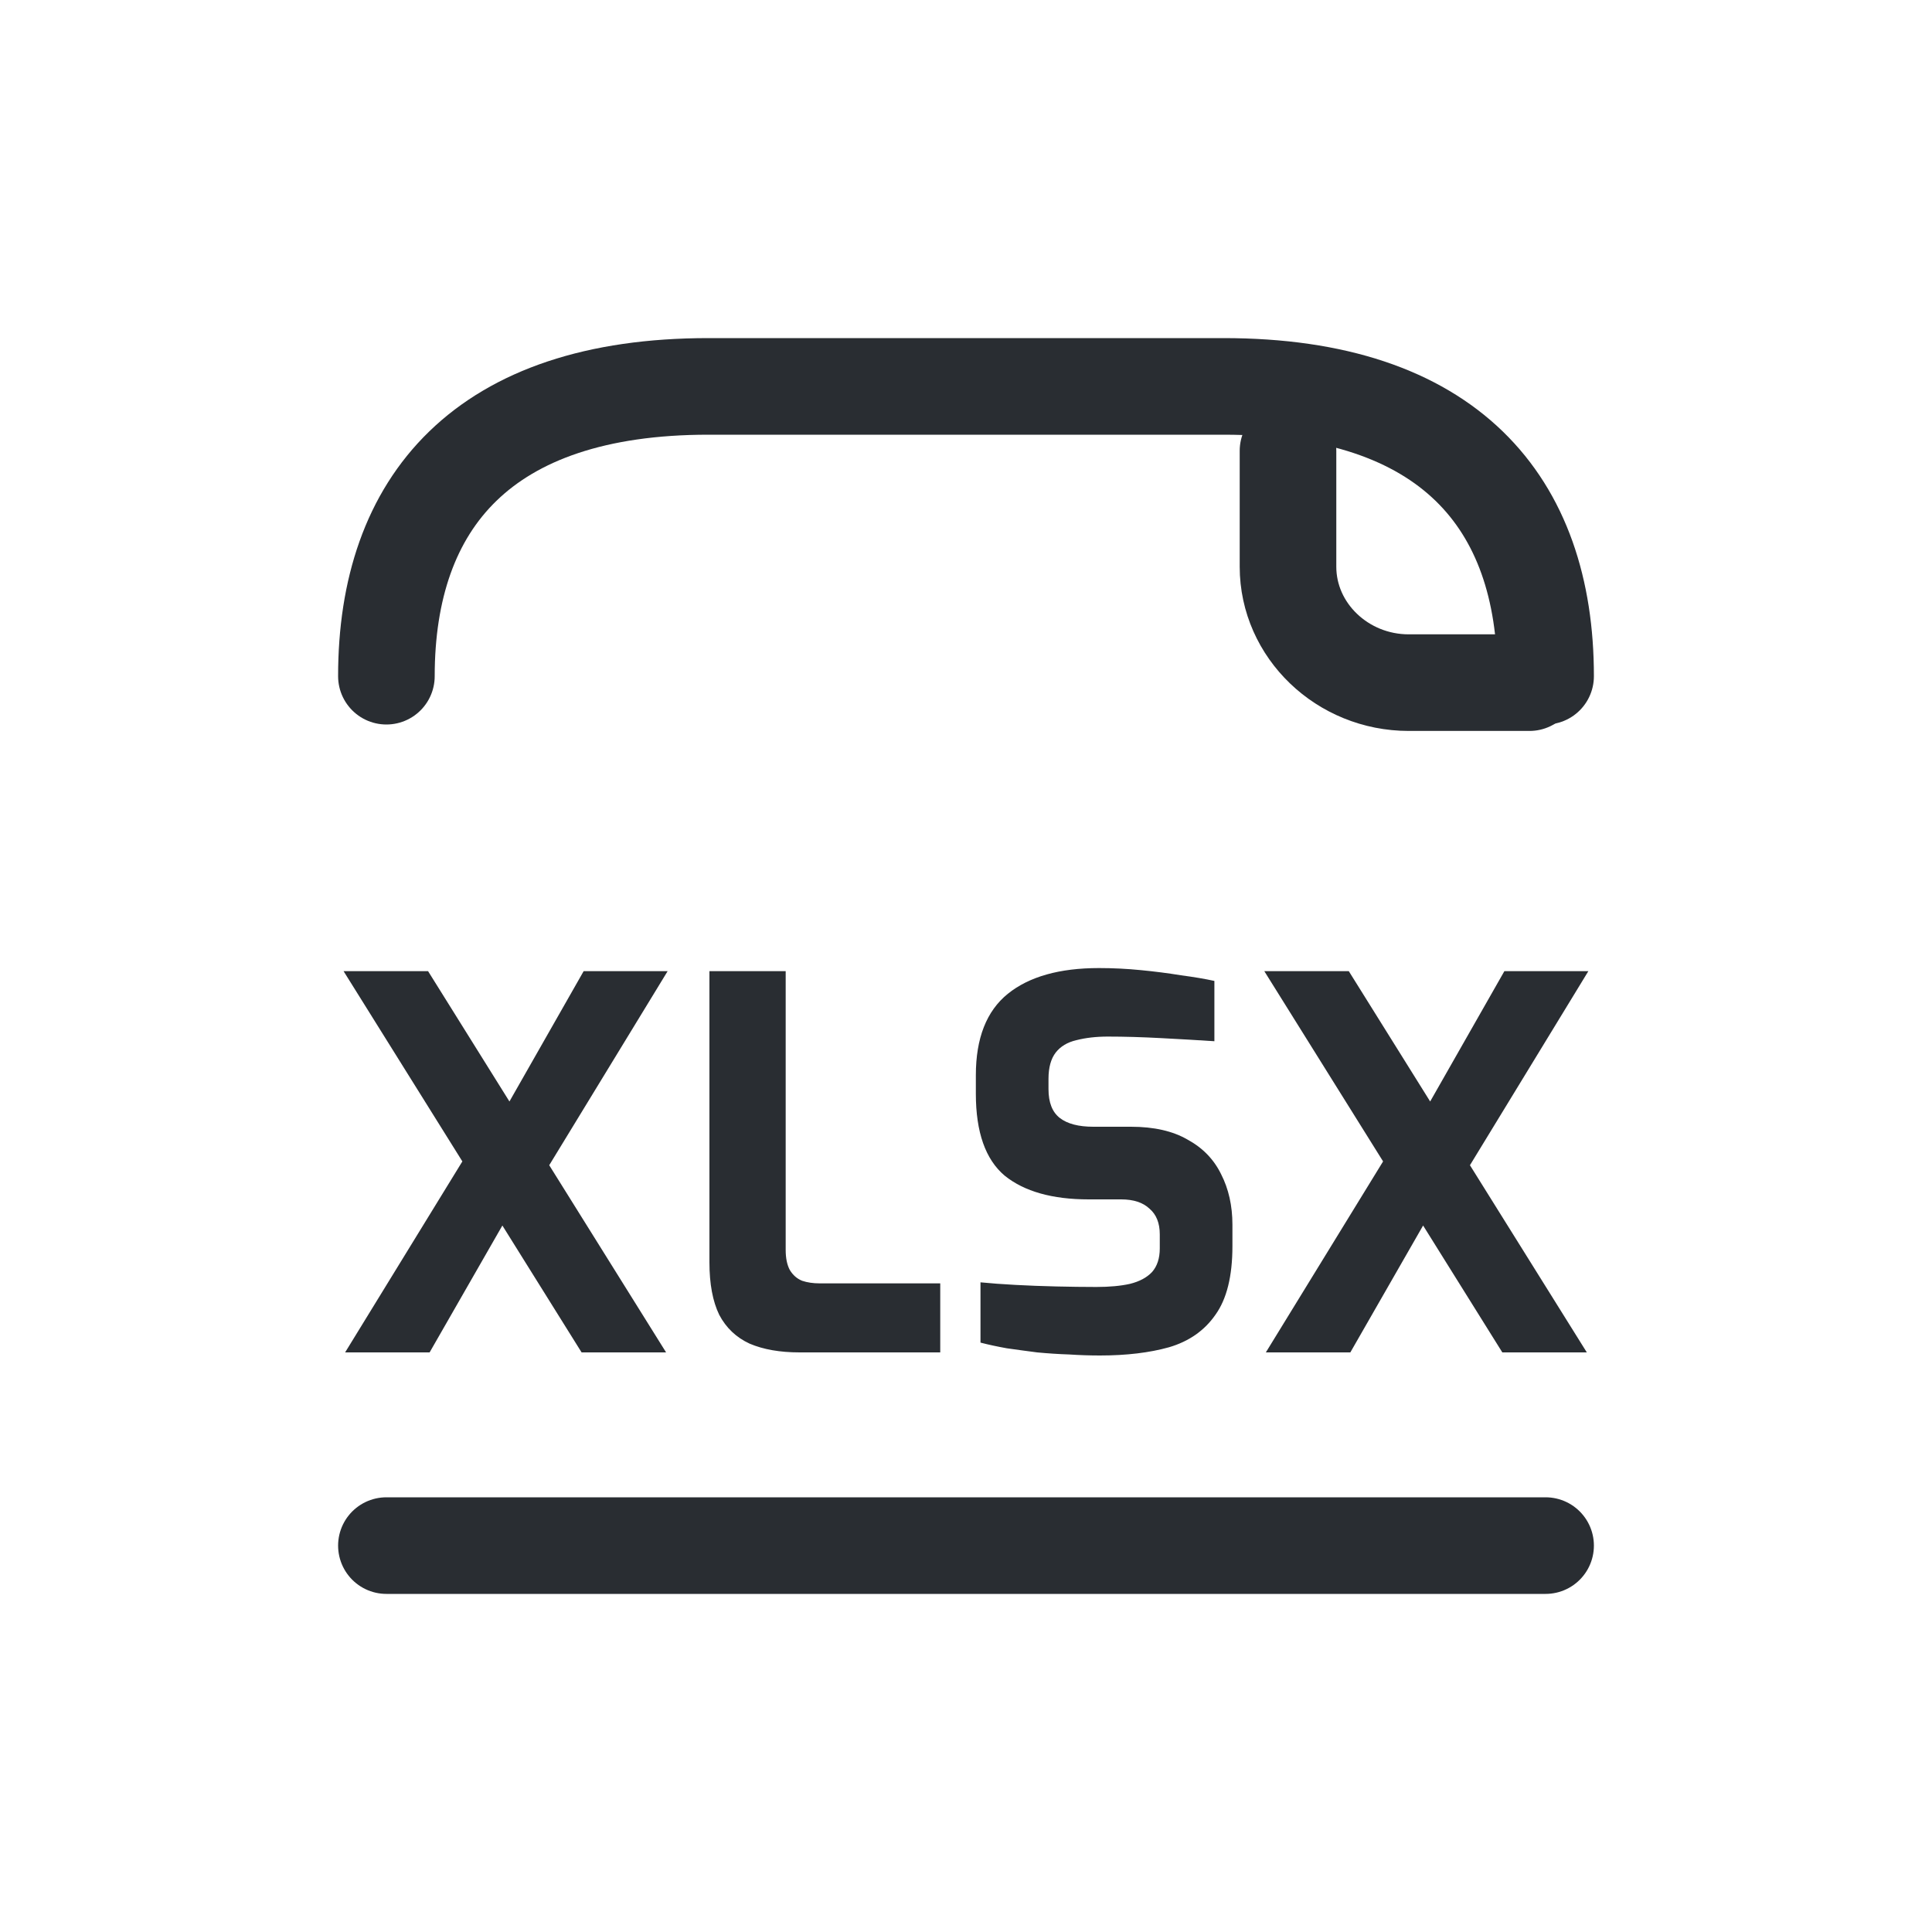 <svg width="30" height="30" viewBox="0 0 30 30" fill="none" xmlns="http://www.w3.org/2000/svg">
<path d="M9.031 21L5.335 15.08H6.647L10.343 21H9.031ZM5.359 21L7.343 17.768L7.951 18.768L6.671 21H5.359ZM8.351 18.384L7.751 17.384L9.063 15.08H10.367L8.351 18.384ZM12.416 21C12.112 21 11.853 20.955 11.64 20.864C11.432 20.768 11.275 20.619 11.168 20.416C11.067 20.208 11.016 19.936 11.016 19.6V15.08H12.2V19.408C12.2 19.536 12.221 19.64 12.264 19.72C12.312 19.8 12.376 19.856 12.456 19.888C12.536 19.915 12.627 19.928 12.728 19.928H14.6V21H12.416ZM17.081 21.048C16.927 21.048 16.767 21.043 16.601 21.032C16.441 21.027 16.276 21.016 16.105 21C15.94 20.979 15.783 20.957 15.633 20.936C15.484 20.909 15.348 20.88 15.225 20.848V19.912C15.385 19.928 15.566 19.941 15.769 19.952C15.972 19.963 16.183 19.971 16.401 19.976C16.62 19.981 16.828 19.984 17.025 19.984C17.228 19.984 17.401 19.968 17.545 19.936C17.695 19.899 17.809 19.837 17.889 19.752C17.969 19.661 18.009 19.539 18.009 19.384V19.168C18.009 18.992 17.956 18.859 17.849 18.768C17.748 18.672 17.601 18.624 17.409 18.624H16.905C16.34 18.624 15.905 18.501 15.601 18.256C15.303 18.005 15.153 17.581 15.153 16.984V16.696C15.153 16.12 15.319 15.699 15.649 15.432C15.98 15.165 16.452 15.032 17.065 15.032C17.284 15.032 17.5 15.043 17.713 15.064C17.932 15.085 18.14 15.112 18.337 15.144C18.54 15.171 18.713 15.2 18.857 15.232V16.168C18.612 16.152 18.337 16.136 18.033 16.12C17.735 16.104 17.457 16.096 17.201 16.096C17.02 16.096 16.857 16.115 16.713 16.152C16.575 16.184 16.468 16.248 16.393 16.344C16.319 16.44 16.281 16.576 16.281 16.752V16.912C16.281 17.12 16.34 17.269 16.457 17.36C16.575 17.451 16.748 17.496 16.977 17.496H17.561C17.919 17.496 18.212 17.563 18.441 17.696C18.676 17.824 18.849 18.003 18.961 18.232C19.078 18.461 19.137 18.723 19.137 19.016V19.352C19.137 19.816 19.049 20.171 18.873 20.416C18.703 20.661 18.462 20.829 18.153 20.92C17.849 21.005 17.492 21.048 17.081 21.048ZM23.328 21L19.632 15.08H20.944L24.64 21H23.328ZM19.656 21L21.64 17.768L22.248 18.768L20.968 21H19.656ZM22.648 18.384L22.048 17.384L23.36 15.08H24.664L22.648 18.384Z" fill="#292D32"/>
<path d="M24 10.5C24 7.8 22.5 6 19 6H11C7.5 6 6 7.8 6 10.5" stroke="#292D32" stroke-width="1.5" stroke-miterlimit="10" stroke-linecap="round" stroke-linejoin="round"/>
<path d="M24 24L6 24" stroke="#292D32" stroke-width="1.5" stroke-miterlimit="10" stroke-linecap="round" stroke-linejoin="round"/>
<path d="M20 7V8.8C20 9.79 20.844 10.6 21.875 10.6H23.75" stroke="#292D32" stroke-width="1.5" stroke-miterlimit="10" stroke-linecap="round" stroke-linejoin="round"/>
</svg>

